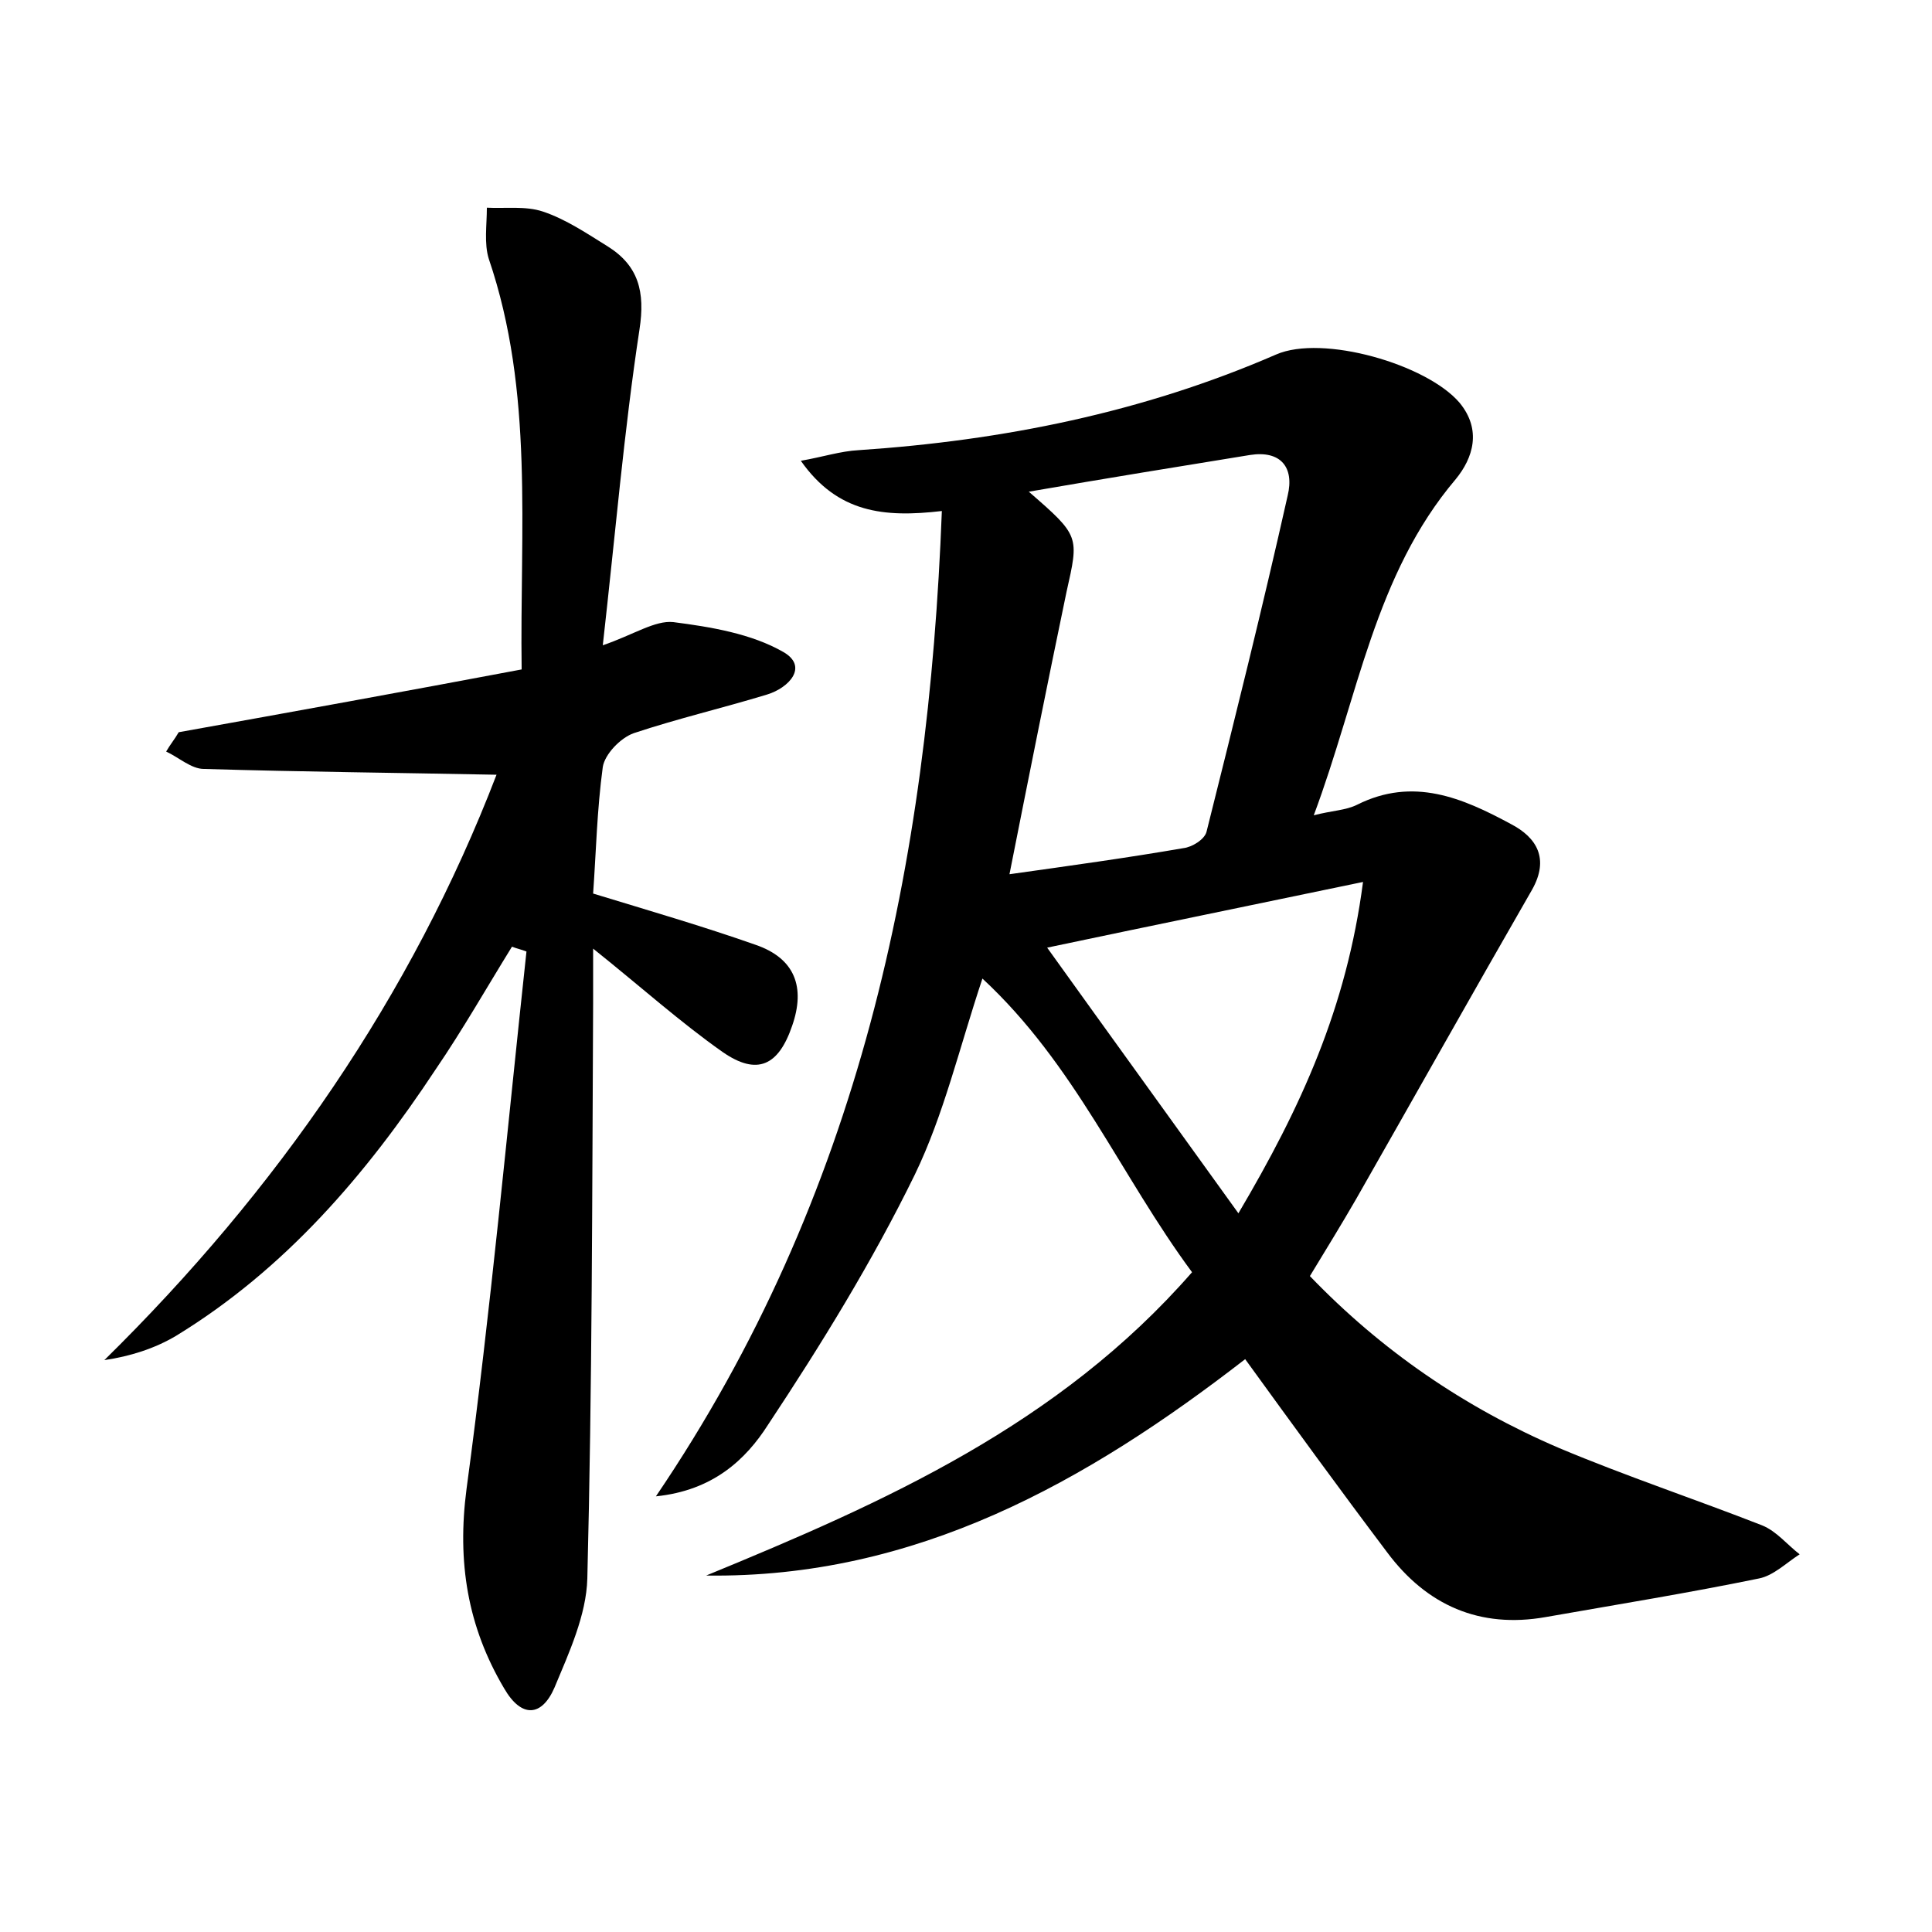 <?xml version="1.0" encoding="utf-8"?>
<!-- Generator: Adobe Illustrator 22.0.0, SVG Export Plug-In . SVG Version: 6.00 Build 0)  -->
<svg version="1.1" id="图层_1" xmlns="http://www.w3.org/2000/svg" xmlns:xlink="http://www.w3.org/1999/xlink" x="0px" y="0px"
	 viewBox="0 0 200 200" style="enable-background:new 0 0 200 200;" xml:space="preserve">
<style type="text/css">
	.st0{fill:#FFFFFF;}
</style>
<g>
	
	<path d="M97.5,52.9c-6,0.7-10.8,0.2-14.6-5.2c2.3-0.4,4.1-1,6-1.1c14.9-1,29.4-3.9,43.2-9.9c4.8-2.1,15.6,1,19,5
		c2.3,2.8,1.4,5.7-0.4,7.9c-8.4,9.9-10.1,22.5-14.7,34.8c1.9-0.5,3.3-0.5,4.5-1.1c5.8-2.9,10.9-0.7,15.9,2c2.7,1.4,4,3.6,2.2,6.8
		c-6.1,10.6-12.1,21.3-18.2,32c-1.5,2.6-3.1,5.2-4.8,8c7.4,7.7,16,13.6,25.8,17.8c6.9,2.9,14.1,5.3,21,8c1.5,0.6,2.6,2,3.9,3
		c-1.4,0.9-2.7,2.2-4.2,2.5c-7.3,1.5-14.7,2.7-22.1,4c-6.8,1.2-12.3-1.2-16.4-6.7c-4.9-6.5-9.7-13.1-14.7-20
		c-16.4,12.7-34.1,22.7-55.8,22.4c18.5-7.6,36.5-15.6,50.3-31.4c-7.4-10-12.1-21.5-21.7-30.4c-2.4,7.2-4,14.1-7,20.3
		c-4.4,9-9.7,17.6-15.2,25.9c-2.3,3.6-5.7,6.8-11.6,7.4C89,123.8,96.1,89.5,97.5,52.9z M104.5,90.5c6.4-0.9,12.2-1.7,18-2.7
		c0.9-0.1,2.2-0.9,2.4-1.7c2.9-11.6,5.8-23.2,8.4-34.8c0.7-2.9-0.7-4.7-3.9-4.2c-7.4,1.2-14.8,2.4-22.9,3.8
		c5.3,4.6,5.2,4.6,3.9,10.4C108.4,70.9,106.5,80.4,104.5,90.5z M128.2,125.6c6.5-11,11.2-21.3,12.9-34.3
		c-11.5,2.4-21.8,4.5-32.7,6.8C115,107.3,121.3,116,128.2,125.6z"/>
	<path d="M51.4,80.2c-10.1-0.2-20.2-0.3-30.3-0.6c-1.3,0-2.6-1.2-3.9-1.8c0.4-0.7,0.9-1.3,1.3-2c11.7-2.1,23.3-4.2,35.5-6.5
		c-0.2-14.5,1.3-28.7-3.4-42.5c-0.5-1.6-0.2-3.5-0.2-5.3c1.9,0.1,4-0.2,5.8,0.4c2.4,0.8,4.6,2.3,6.7,3.6c3.2,2,3.9,4.7,3.3,8.6
		c-1.6,10.5-2.5,21.2-3.8,32.7c3.2-1.1,5.4-2.6,7.3-2.4c3.9,0.5,8.1,1.2,11.4,3.1c2.6,1.5,0.6,3.7-1.7,4.4c-4.6,1.4-9.3,2.5-13.8,4
		c-1.4,0.5-3,2.2-3.2,3.5c-0.6,4.4-0.7,8.9-1,13.1c5.9,1.8,11.4,3.4,16.8,5.3c4.1,1.4,5.2,4.4,3.8,8.4c-1.4,4.1-3.6,5.2-7.2,2.7
		c-4.4-3.1-8.4-6.7-13.4-10.7c0,2.4,0,4.1,0,5.7c-0.1,19.8-0.1,39.7-0.6,59.5c-0.1,3.8-1.9,7.7-3.4,11.3c-1.3,3-3.4,3.2-5.2,0.1
		c-3.8-6.4-4.9-13.1-3.9-20.7c2.5-18.5,4.2-37.1,6.2-55.6c-0.5-0.2-1-0.3-1.5-0.5c-2.6,4.2-5.1,8.6-7.9,12.7
		c-7.2,10.9-15.6,20.7-26.9,27.6c-2.2,1.3-4.7,2.1-7.4,2.5C28.7,123.2,42.6,103.1,51.4,80.2z"/>
	
	
</g>
</svg>
